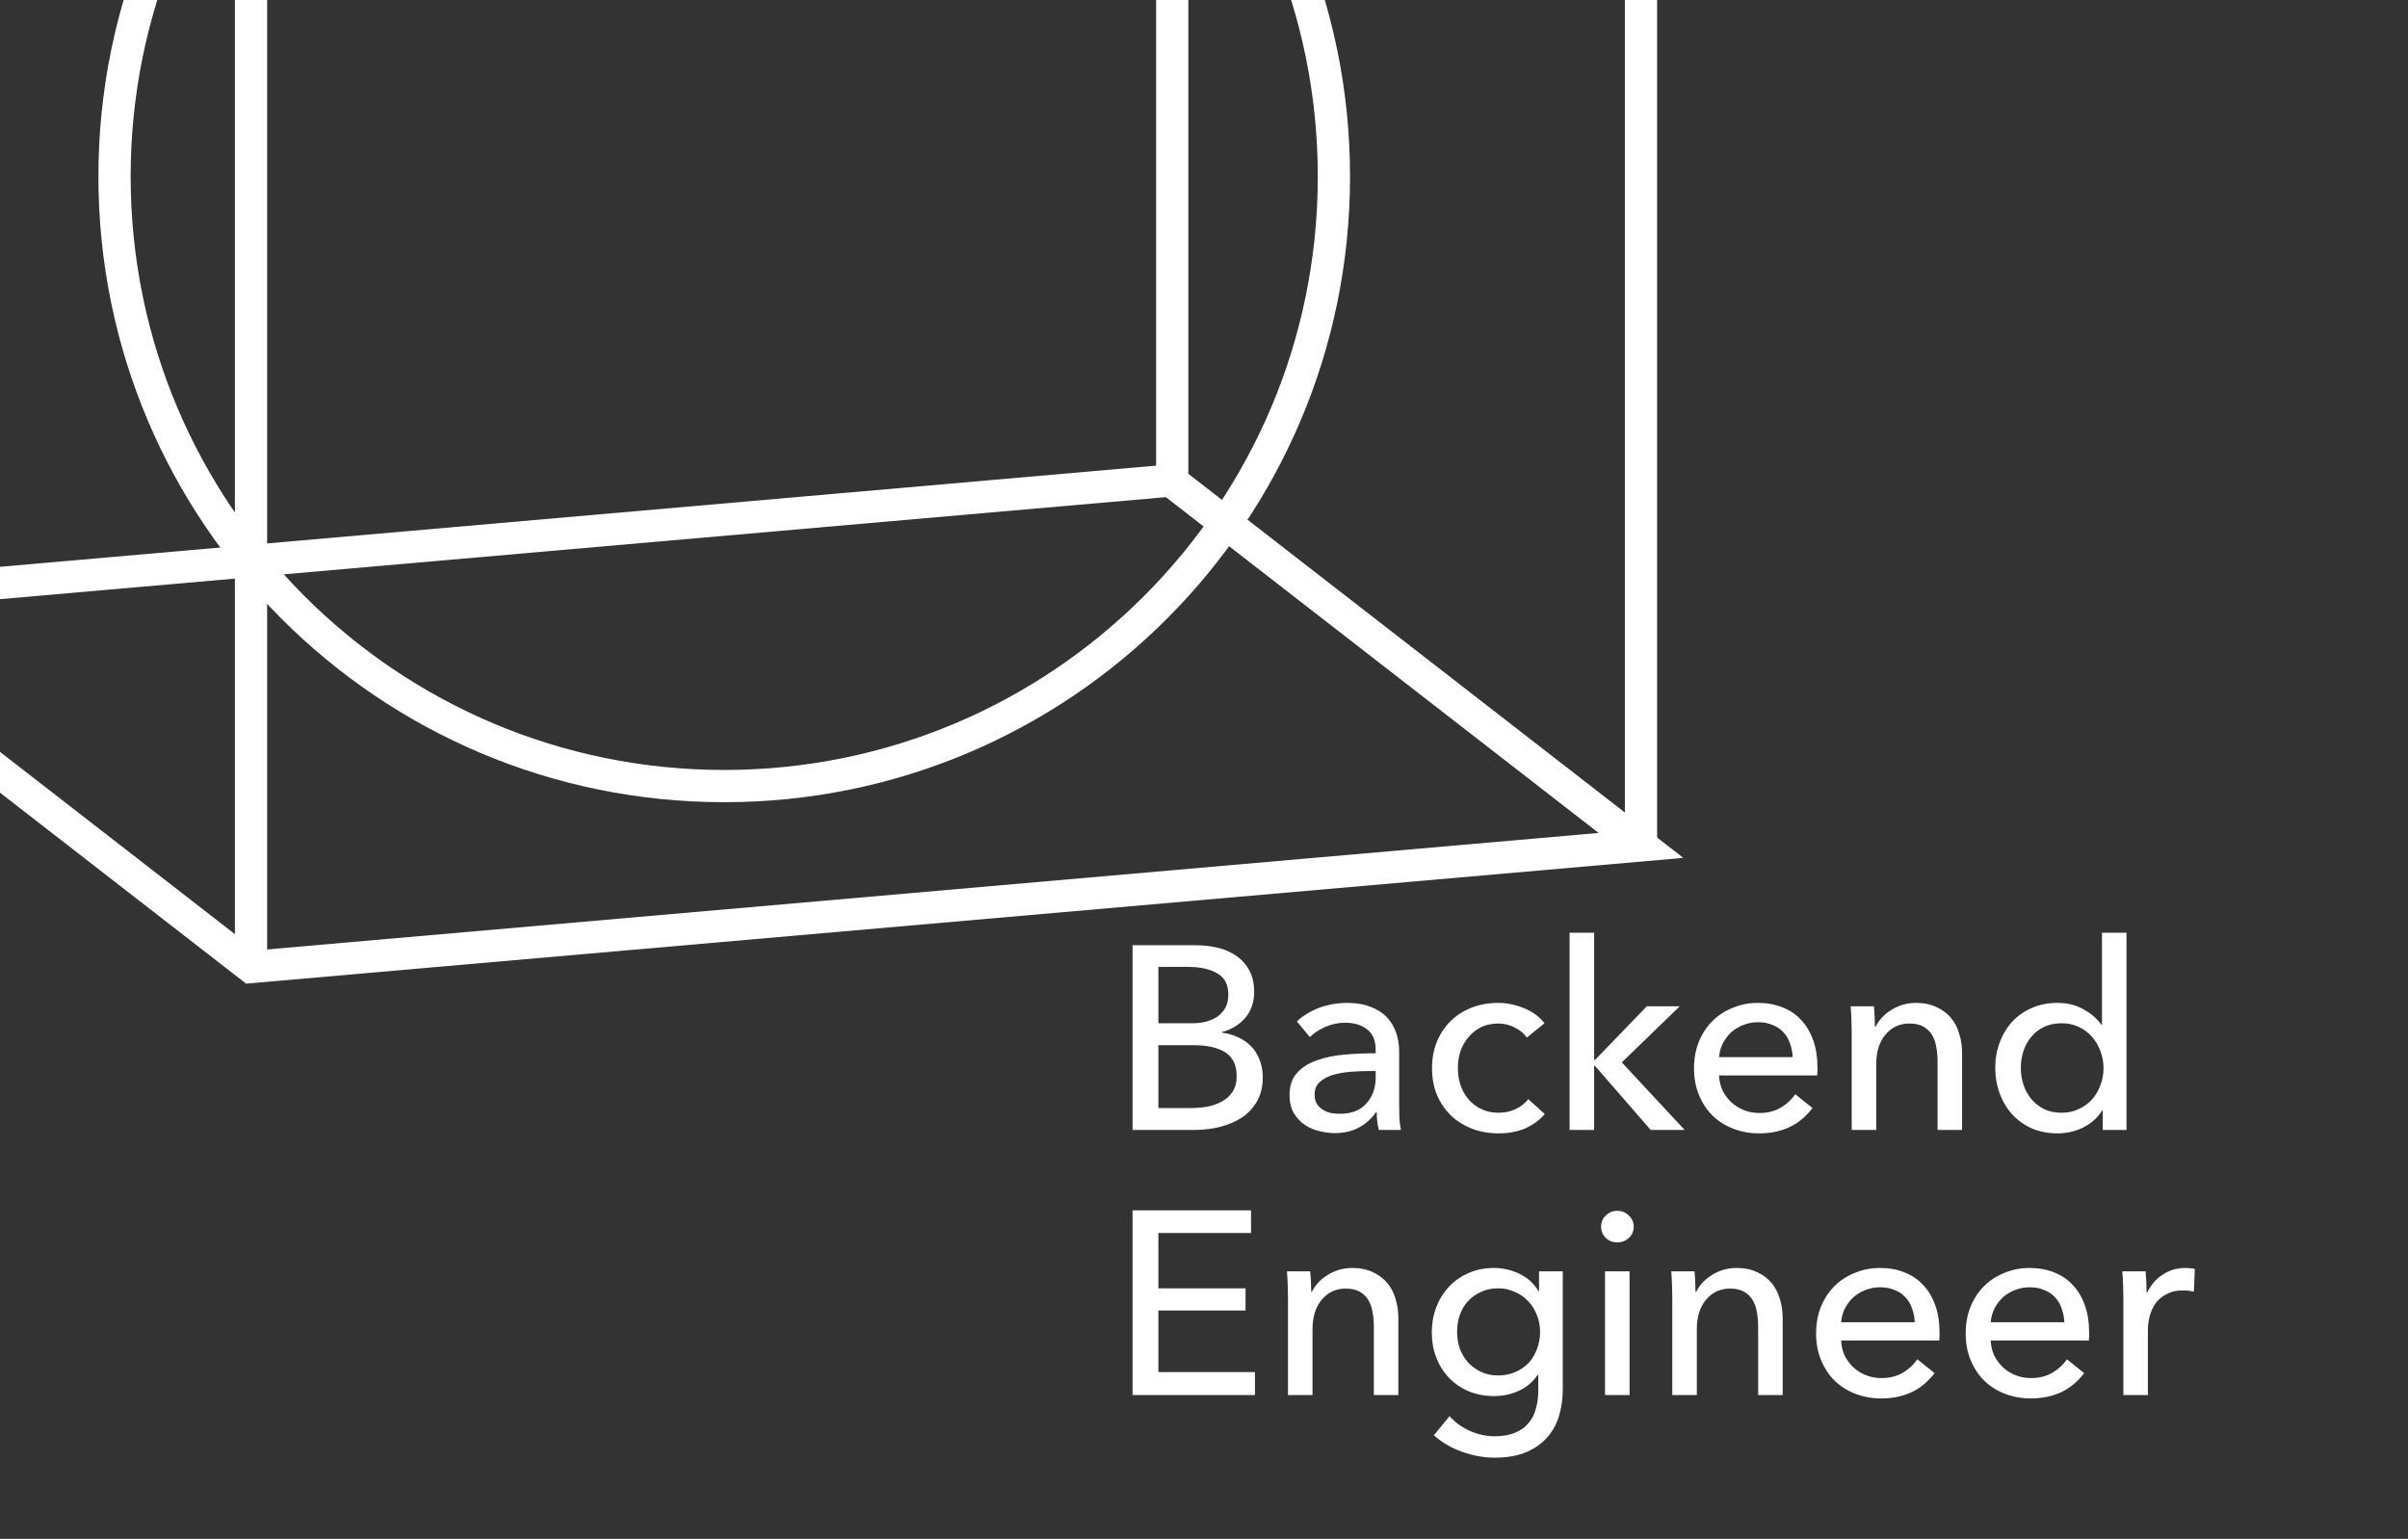 <svg width="327" height="209" viewBox="0 0 327 209" fill="none" xmlns="http://www.w3.org/2000/svg">
<rect x="0" y="0" width="327" height="209" fill="#333333" stroke="none"/>
<g mask="url(#mask0_537_123)">
<path d="M-29.772 81.782L34.086 131.337L222.842 114.819L158.983 65.263L-29.772 81.782Z" stroke="white" stroke-width="4.378" stroke-miterlimit="10"/>
<path d="M34.087 -22.366V131.337" stroke="white" stroke-width="4.378" stroke-miterlimit="10"/>
<path d="M222.842 -38.885V114.819" stroke="white" stroke-width="4.378" stroke-miterlimit="10"/>
<path d="M98.348 106.761C144.074 106.761 181.142 69.692 181.142 23.966C181.142 -21.76 144.074 -58.828 98.348 -58.828C52.622 -58.828 15.553 -21.76 15.553 23.966C15.553 69.692 52.622 106.761 98.348 106.761Z" stroke="white" stroke-width="4.378" stroke-miterlimit="10"/>
<path d="M159.185 -88.44V65.263" stroke="white" stroke-width="4.378" stroke-miterlimit="10"/>
</g>
<path transform="translate(-20 0)" d="M173.799 128.377H182.446C183.391 128.377 184.336 128.483 185.281 128.696C186.226 128.908 187.064 129.263 187.797 129.759C188.553 130.255 189.155 130.904 189.604 131.708C190.077 132.511 190.313 133.515 190.313 134.72C190.313 136.114 189.911 137.283 189.108 138.228C188.305 139.173 187.242 139.823 185.919 140.177V140.248C186.722 140.343 187.466 140.555 188.151 140.886C188.836 141.193 189.427 141.607 189.923 142.126C190.419 142.646 190.797 143.26 191.057 143.969C191.34 144.678 191.482 145.469 191.482 146.343C191.482 147.548 191.234 148.6 190.738 149.497C190.242 150.395 189.569 151.139 188.718 151.73C187.868 152.297 186.864 152.734 185.706 153.041C184.572 153.325 183.355 153.466 182.056 153.466H173.799V128.377ZM177.307 138.972H181.879C182.54 138.972 183.166 138.902 183.757 138.76C184.371 138.594 184.903 138.358 185.352 138.051C185.8 137.72 186.155 137.319 186.415 136.846C186.675 136.35 186.804 135.759 186.804 135.074C186.804 133.728 186.308 132.771 185.316 132.204C184.324 131.613 182.989 131.318 181.312 131.318H177.307V138.972ZM177.307 150.49H181.701C182.434 150.49 183.166 150.431 183.899 150.312C184.655 150.171 185.328 149.934 185.919 149.604C186.533 149.273 187.017 148.836 187.371 148.293C187.749 147.726 187.938 147.017 187.938 146.166C187.938 144.678 187.431 143.603 186.415 142.941C185.399 142.28 183.934 141.949 182.02 141.949H177.307V150.49ZM206.813 142.587C206.813 141.335 206.435 140.414 205.679 139.823C204.923 139.209 203.919 138.902 202.666 138.902C201.721 138.902 200.824 139.091 199.973 139.469C199.146 139.823 198.449 140.284 197.882 140.851L196.11 138.724C196.937 137.945 197.941 137.33 199.123 136.882C200.328 136.433 201.615 136.208 202.985 136.208C204.19 136.208 205.23 136.385 206.104 136.74C207.002 137.071 207.734 137.531 208.301 138.122C208.868 138.713 209.293 139.41 209.577 140.213C209.86 141.016 210.002 141.878 210.002 142.8V150.135C210.002 150.702 210.014 151.305 210.037 151.943C210.085 152.557 210.156 153.065 210.25 153.466H207.238C207.049 152.663 206.954 151.86 206.954 151.057H206.848C206.234 151.954 205.454 152.651 204.509 153.147C203.588 153.644 202.489 153.892 201.213 153.892C200.552 153.892 199.855 153.797 199.123 153.608C198.414 153.443 197.764 153.159 197.174 152.758C196.583 152.356 196.087 151.824 195.685 151.163C195.307 150.501 195.118 149.686 195.118 148.718C195.118 147.442 195.461 146.438 196.146 145.706C196.831 144.95 197.729 144.383 198.839 144.005C199.95 143.603 201.202 143.343 202.596 143.225C203.989 143.107 205.395 143.048 206.813 143.048V142.587ZM205.998 145.458C205.171 145.458 204.308 145.493 203.411 145.564C202.536 145.635 201.733 145.776 201.001 145.989C200.292 146.202 199.701 146.521 199.229 146.946C198.756 147.371 198.52 147.938 198.52 148.647C198.52 149.143 198.615 149.556 198.804 149.887C199.016 150.218 199.288 150.49 199.619 150.702C199.95 150.915 200.316 151.068 200.717 151.163C201.119 151.234 201.532 151.269 201.958 151.269C203.517 151.269 204.71 150.809 205.537 149.887C206.387 148.942 206.813 147.761 206.813 146.343V145.458H205.998ZM227.331 140.922C226.976 140.378 226.445 139.929 225.736 139.575C225.027 139.197 224.271 139.008 223.468 139.008C222.594 139.008 221.814 139.173 221.129 139.504C220.468 139.835 219.901 140.284 219.428 140.851C218.956 141.394 218.589 142.032 218.33 142.764C218.093 143.497 217.975 144.264 217.975 145.068C217.975 145.871 218.093 146.639 218.33 147.371C218.589 148.104 218.956 148.753 219.428 149.32C219.901 149.864 220.479 150.301 221.165 150.631C221.85 150.962 222.629 151.128 223.503 151.128C224.354 151.128 225.122 150.962 225.807 150.631C226.516 150.301 227.094 149.852 227.543 149.285L229.776 151.305C229.067 152.132 228.181 152.781 227.118 153.254C226.055 153.703 224.85 153.927 223.503 153.927C222.204 153.927 220.999 153.714 219.889 153.289C218.802 152.864 217.857 152.273 217.054 151.517C216.251 150.738 215.613 149.805 215.14 148.718C214.691 147.631 214.467 146.414 214.467 145.068C214.467 143.745 214.691 142.54 215.14 141.453C215.589 140.366 216.215 139.433 217.018 138.653C217.822 137.874 218.767 137.271 219.853 136.846C220.964 136.421 222.157 136.208 223.433 136.208C224.614 136.208 225.783 136.445 226.941 136.917C228.122 137.39 229.055 138.075 229.74 138.972L227.331 140.922ZM236.479 143.969H236.585L243.637 136.669H248.102L240.235 144.288L248.775 153.466H244.169L236.585 144.749H236.479V153.466H233.147V126.676H236.479V143.969ZM263.438 143.579C263.415 142.918 263.297 142.304 263.084 141.737C262.895 141.146 262.6 140.638 262.198 140.213C261.82 139.788 261.336 139.457 260.745 139.221C260.178 138.961 259.505 138.831 258.725 138.831C258.016 138.831 257.343 138.961 256.705 139.221C256.091 139.457 255.548 139.788 255.075 140.213C254.626 140.638 254.248 141.146 253.941 141.737C253.658 142.304 253.492 142.918 253.445 143.579H263.438ZM266.805 144.926C266.805 145.115 266.805 145.304 266.805 145.493C266.805 145.682 266.793 145.871 266.77 146.06H253.445C253.469 146.769 253.622 147.442 253.906 148.08C254.213 148.694 254.614 149.238 255.111 149.71C255.607 150.159 256.174 150.513 256.812 150.773C257.473 151.033 258.17 151.163 258.902 151.163C260.036 151.163 261.017 150.915 261.844 150.419C262.671 149.923 263.32 149.32 263.793 148.611L266.132 150.49C265.234 151.671 264.171 152.545 262.942 153.112C261.737 153.655 260.391 153.927 258.902 153.927C257.627 153.927 256.445 153.714 255.359 153.289C254.272 152.864 253.339 152.273 252.559 151.517C251.779 150.738 251.165 149.805 250.716 148.718C250.267 147.631 250.043 146.426 250.043 145.103C250.043 143.804 250.256 142.611 250.681 141.524C251.13 140.414 251.744 139.469 252.524 138.689C253.303 137.909 254.225 137.307 255.288 136.882C256.351 136.433 257.497 136.208 258.725 136.208C259.954 136.208 261.064 136.409 262.056 136.811C263.072 137.212 263.923 137.791 264.608 138.547C265.317 139.303 265.86 140.225 266.238 141.311C266.616 142.374 266.805 143.579 266.805 144.926ZM274.468 136.669C274.515 137.094 274.551 137.579 274.574 138.122C274.598 138.642 274.61 139.079 274.61 139.433H274.716C274.929 138.984 275.212 138.571 275.567 138.193C275.945 137.791 276.37 137.449 276.842 137.165C277.315 136.858 277.835 136.622 278.402 136.456C278.969 136.291 279.559 136.208 280.174 136.208C281.26 136.208 282.193 136.397 282.973 136.775C283.753 137.13 284.402 137.614 284.922 138.228C285.442 138.842 285.82 139.563 286.056 140.39C286.316 141.217 286.446 142.103 286.446 143.048V153.466H283.115V144.146C283.115 143.461 283.056 142.812 282.938 142.197C282.843 141.583 282.654 141.04 282.371 140.567C282.087 140.095 281.697 139.717 281.201 139.433C280.705 139.15 280.067 139.008 279.288 139.008C277.965 139.008 276.878 139.516 276.027 140.532C275.2 141.524 274.787 142.859 274.787 144.536V153.466H271.456V140.284C271.456 139.835 271.444 139.256 271.42 138.547C271.397 137.838 271.361 137.212 271.314 136.669H274.468ZM305.477 150.809C304.839 151.824 303.965 152.604 302.855 153.147C301.768 153.667 300.622 153.927 299.417 153.927C298.118 153.927 296.948 153.703 295.909 153.254C294.869 152.781 293.983 152.143 293.251 151.34C292.519 150.537 291.952 149.592 291.55 148.505C291.148 147.418 290.948 146.261 290.948 145.032C290.948 143.804 291.148 142.658 291.55 141.595C291.952 140.508 292.519 139.563 293.251 138.76C294.007 137.957 294.905 137.33 295.944 136.882C296.984 136.433 298.13 136.208 299.382 136.208C300.752 136.208 301.945 136.504 302.961 137.094C303.977 137.661 304.78 138.358 305.371 139.185H305.442V126.676H308.773V153.466H305.548V150.809H305.477ZM294.421 145.032C294.421 145.812 294.539 146.568 294.775 147.3C295.011 148.033 295.366 148.682 295.838 149.249C296.311 149.816 296.889 150.277 297.574 150.631C298.26 150.962 299.063 151.128 299.984 151.128C300.835 151.128 301.603 150.962 302.288 150.631C302.996 150.301 303.599 149.864 304.095 149.32C304.591 148.753 304.969 148.104 305.229 147.371C305.513 146.639 305.654 145.871 305.654 145.068C305.654 144.264 305.513 143.497 305.229 142.764C304.969 142.032 304.591 141.382 304.095 140.815C303.599 140.248 302.996 139.799 302.288 139.469C301.603 139.138 300.835 138.972 299.984 138.972C299.063 138.972 298.26 139.138 297.574 139.469C296.889 139.799 296.311 140.248 295.838 140.815C295.366 141.382 295.011 142.032 294.775 142.764C294.539 143.497 294.421 144.253 294.421 145.032ZM177.307 186.348H190.419V189.466H173.799V164.377H189.888V167.46H177.307V174.972H189.143V177.985H177.307V186.348ZM197.917 172.669C197.964 173.094 198 173.579 198.024 174.122C198.047 174.642 198.059 175.079 198.059 175.433H198.165C198.378 174.984 198.661 174.571 199.016 174.193C199.394 173.791 199.819 173.449 200.292 173.165C200.764 172.858 201.284 172.622 201.851 172.456C202.418 172.291 203.008 172.208 203.623 172.208C204.709 172.208 205.643 172.397 206.422 172.775C207.202 173.13 207.852 173.614 208.371 174.228C208.891 174.842 209.269 175.563 209.505 176.39C209.765 177.217 209.895 178.103 209.895 179.048V189.466H206.564V180.146C206.564 179.461 206.505 178.812 206.387 178.197C206.292 177.583 206.103 177.04 205.82 176.567C205.536 176.095 205.146 175.717 204.65 175.433C204.154 175.15 203.516 175.008 202.737 175.008C201.414 175.008 200.327 175.516 199.476 176.532C198.65 177.524 198.236 178.859 198.236 180.536V189.466H194.905V176.284C194.905 175.835 194.893 175.256 194.87 174.547C194.846 173.838 194.811 173.212 194.763 172.669H197.917ZM216.842 192.337C217.574 193.164 218.484 193.825 219.571 194.321C220.681 194.818 221.815 195.066 222.973 195.066C224.083 195.066 225.016 194.9 225.772 194.569C226.528 194.262 227.131 193.825 227.58 193.258C228.052 192.715 228.383 192.065 228.572 191.309C228.785 190.553 228.891 189.738 228.891 188.864V186.702H228.82C228.206 187.647 227.367 188.368 226.304 188.864C225.241 189.36 224.107 189.608 222.902 189.608C221.626 189.608 220.457 189.384 219.394 188.935C218.354 188.486 217.468 187.872 216.736 187.092C216.003 186.312 215.436 185.403 215.035 184.363C214.633 183.3 214.432 182.166 214.432 180.961C214.432 179.757 214.633 178.623 215.035 177.559C215.436 176.496 216.003 175.575 216.736 174.795C217.468 173.992 218.354 173.366 219.394 172.917C220.433 172.445 221.591 172.208 222.866 172.208C224.071 172.208 225.217 172.468 226.304 172.988C227.414 173.508 228.288 174.299 228.926 175.362H228.997V172.669H232.222V188.616C232.222 189.844 232.068 191.014 231.761 192.124C231.454 193.258 230.934 194.251 230.202 195.101C229.47 195.975 228.513 196.672 227.332 197.192C226.15 197.712 224.686 197.971 222.937 197.971C221.473 197.971 219.996 197.7 218.508 197.156C217.043 196.637 215.779 195.892 214.716 194.924L216.842 192.337ZM217.87 180.891C217.87 181.67 217.988 182.414 218.224 183.123C218.484 183.832 218.85 184.458 219.323 185.001C219.819 185.545 220.409 185.982 221.095 186.312C221.78 186.643 222.559 186.809 223.433 186.809C224.284 186.809 225.064 186.655 225.772 186.348C226.481 186.041 227.083 185.627 227.58 185.108C228.076 184.564 228.454 183.938 228.714 183.229C228.997 182.497 229.139 181.717 229.139 180.891C229.139 180.087 228.997 179.331 228.714 178.623C228.454 177.914 228.064 177.288 227.544 176.744C227.048 176.201 226.446 175.776 225.737 175.469C225.052 175.138 224.284 174.972 223.433 174.972C222.559 174.972 221.78 175.138 221.095 175.469C220.409 175.776 219.819 176.201 219.323 176.744C218.85 177.264 218.484 177.89 218.224 178.623C217.988 179.331 217.87 180.087 217.87 180.891ZM241.288 189.466H237.957V172.669H241.288V189.466ZM241.855 166.609C241.855 167.223 241.631 167.731 241.182 168.133C240.757 168.535 240.237 168.735 239.623 168.735C239.008 168.735 238.489 168.535 238.063 168.133C237.638 167.708 237.425 167.2 237.425 166.609C237.425 165.995 237.638 165.487 238.063 165.085C238.489 164.66 239.008 164.447 239.623 164.447C240.237 164.447 240.757 164.66 241.182 165.085C241.631 165.487 241.855 165.995 241.855 166.609ZM250.105 172.669C250.152 173.094 250.187 173.579 250.211 174.122C250.235 174.642 250.246 175.079 250.246 175.433H250.353C250.565 174.984 250.849 174.571 251.203 174.193C251.581 173.791 252.006 173.449 252.479 173.165C252.951 172.858 253.471 172.622 254.038 172.456C254.605 172.291 255.196 172.208 255.81 172.208C256.897 172.208 257.83 172.397 258.61 172.775C259.389 173.13 260.039 173.614 260.559 174.228C261.079 174.842 261.457 175.563 261.693 176.39C261.953 177.217 262.083 178.103 262.083 179.048V189.466H258.751V180.146C258.751 179.461 258.692 178.812 258.574 178.197C258.48 177.583 258.291 177.04 258.007 176.567C257.724 176.095 257.334 175.717 256.838 175.433C256.342 175.15 255.704 175.008 254.924 175.008C253.601 175.008 252.514 175.516 251.664 176.532C250.837 177.524 250.424 178.859 250.424 180.536V189.466H247.092V176.284C247.092 175.835 247.081 175.256 247.057 174.547C247.033 173.838 246.998 173.212 246.951 172.669H250.105ZM280.015 179.579C279.992 178.918 279.873 178.304 279.661 177.737C279.472 177.146 279.176 176.638 278.775 176.213C278.397 175.788 277.913 175.457 277.322 175.221C276.755 174.961 276.082 174.831 275.302 174.831C274.593 174.831 273.92 174.961 273.282 175.221C272.668 175.457 272.124 175.788 271.652 176.213C271.203 176.638 270.825 177.146 270.518 177.737C270.234 178.304 270.069 178.918 270.022 179.579H280.015ZM283.382 180.926C283.382 181.115 283.382 181.304 283.382 181.493C283.382 181.682 283.37 181.871 283.346 182.06H270.022C270.045 182.769 270.199 183.442 270.482 184.08C270.79 184.694 271.191 185.238 271.687 185.71C272.183 186.159 272.75 186.513 273.388 186.773C274.05 187.033 274.747 187.163 275.479 187.163C276.613 187.163 277.594 186.915 278.42 186.419C279.247 185.923 279.897 185.32 280.37 184.611L282.708 186.49C281.811 187.671 280.748 188.545 279.519 189.112C278.314 189.655 276.968 189.927 275.479 189.927C274.203 189.927 273.022 189.714 271.935 189.289C270.849 188.864 269.915 188.273 269.136 187.517C268.356 186.738 267.742 185.805 267.293 184.718C266.844 183.631 266.62 182.426 266.62 181.103C266.62 179.804 266.832 178.611 267.258 177.524C267.706 176.414 268.321 175.469 269.1 174.689C269.88 173.909 270.801 173.307 271.864 172.882C272.928 172.433 274.073 172.208 275.302 172.208C276.53 172.208 277.641 172.409 278.633 172.811C279.649 173.212 280.499 173.791 281.185 174.547C281.893 175.303 282.437 176.225 282.815 177.311C283.193 178.374 283.382 179.579 283.382 180.926ZM300.329 179.579C300.306 178.918 300.188 178.304 299.975 177.737C299.786 177.146 299.491 176.638 299.089 176.213C298.711 175.788 298.227 175.457 297.636 175.221C297.069 174.961 296.396 174.831 295.616 174.831C294.908 174.831 294.234 174.961 293.596 175.221C292.982 175.457 292.439 175.788 291.966 176.213C291.517 176.638 291.139 177.146 290.832 177.737C290.549 178.304 290.383 178.918 290.336 179.579H300.329ZM303.696 180.926C303.696 181.115 303.696 181.304 303.696 181.493C303.696 181.682 303.684 181.871 303.661 182.06H290.336C290.36 182.769 290.513 183.442 290.797 184.08C291.104 184.694 291.506 185.238 292.002 185.71C292.498 186.159 293.065 186.513 293.703 186.773C294.364 187.033 295.061 187.163 295.793 187.163C296.927 187.163 297.908 186.915 298.735 186.419C299.562 185.923 300.211 185.32 300.684 184.611L303.023 186.49C302.125 187.671 301.062 188.545 299.833 189.112C298.628 189.655 297.282 189.927 295.793 189.927C294.518 189.927 293.336 189.714 292.25 189.289C291.163 188.864 290.23 188.273 289.45 187.517C288.671 186.738 288.056 185.805 287.607 184.718C287.159 183.631 286.934 182.426 286.934 181.103C286.934 179.804 287.147 178.611 287.572 177.524C288.021 176.414 288.635 175.469 289.415 174.689C290.194 173.909 291.116 173.307 292.179 172.882C293.242 172.433 294.388 172.208 295.616 172.208C296.845 172.208 297.955 172.409 298.947 172.811C299.963 173.212 300.814 173.791 301.499 174.547C302.208 175.303 302.751 176.225 303.129 177.311C303.507 178.374 303.696 179.579 303.696 180.926ZM308.347 176.284C308.347 175.835 308.335 175.256 308.312 174.547C308.288 173.838 308.252 173.212 308.205 172.669H311.359C311.406 173.094 311.442 173.59 311.465 174.157C311.489 174.701 311.501 175.15 311.501 175.504H311.607C312.08 174.512 312.765 173.72 313.663 173.13C314.584 172.515 315.612 172.208 316.746 172.208C317.265 172.208 317.703 172.256 318.057 172.35L317.915 175.433C317.443 175.315 316.935 175.256 316.391 175.256C315.588 175.256 314.891 175.41 314.301 175.717C313.71 176 313.214 176.39 312.812 176.886C312.434 177.382 312.151 177.961 311.962 178.623C311.773 179.26 311.678 179.934 311.678 180.642V189.466H308.347V176.284Z" fill="white"/>
</svg>
